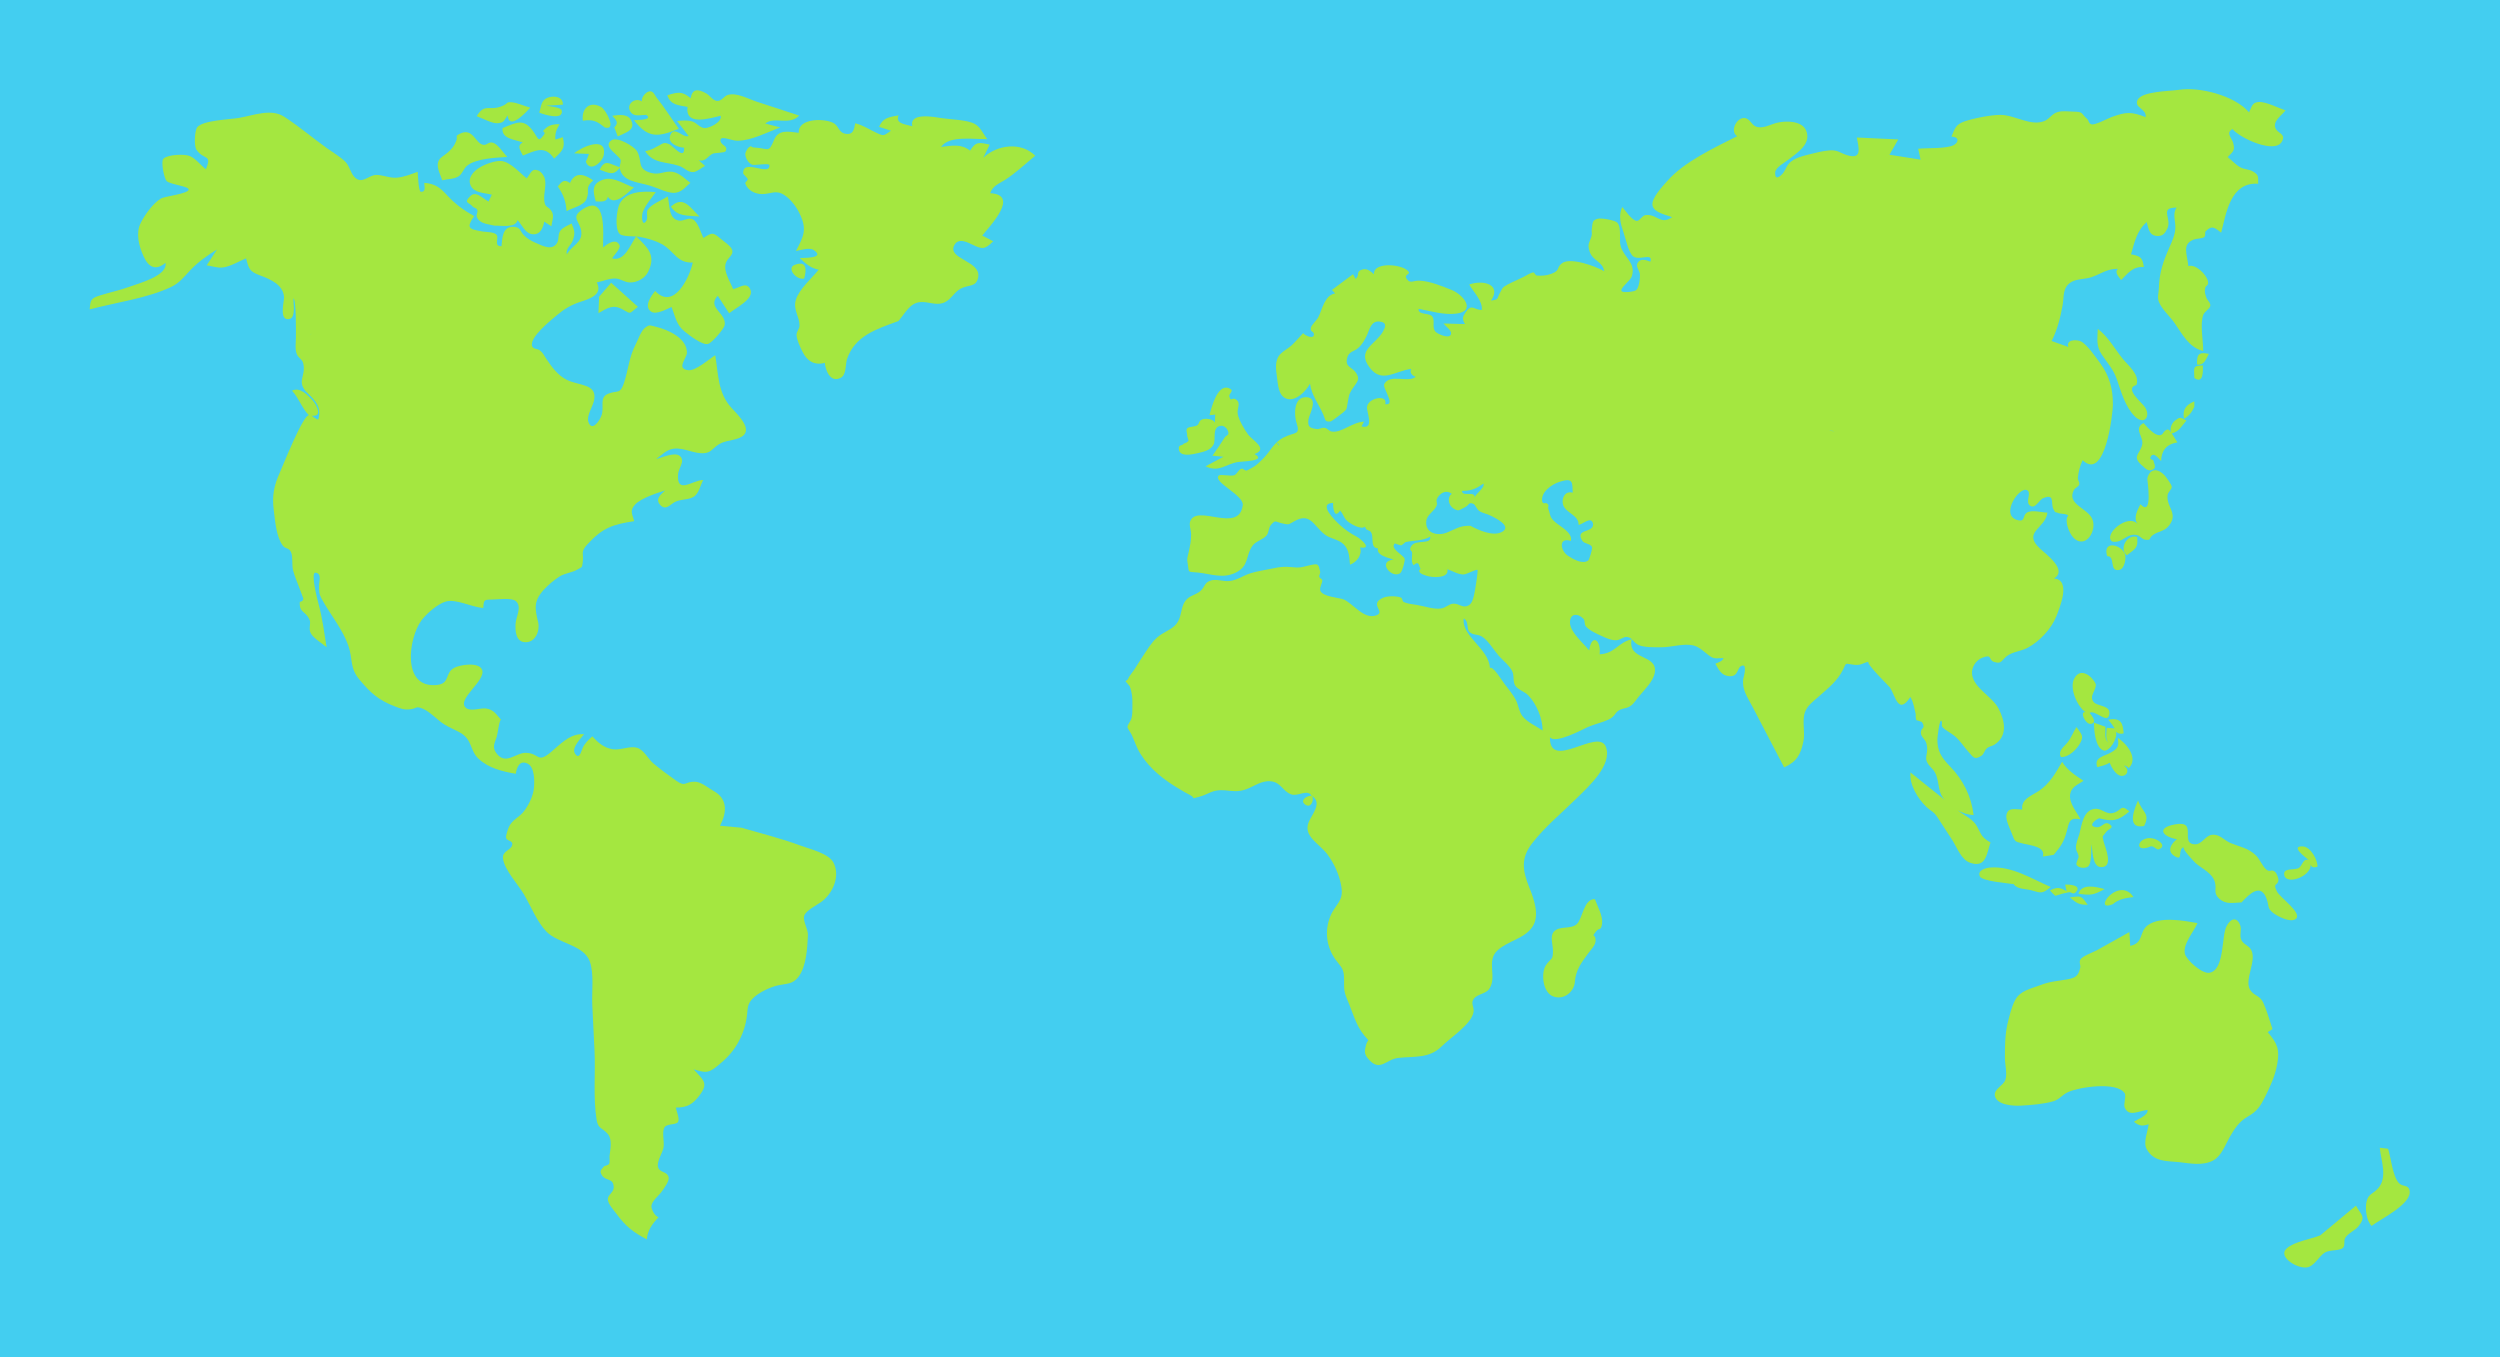 <?xml version="1.0" encoding="utf-8"?>
<!-- Generator: Adobe Illustrator 22.1.0, SVG Export Plug-In . SVG Version: 6.00 Build 0)  -->
<svg version="1.1" xmlns="http://www.w3.org/2000/svg" xmlns:xlink="http://www.w3.org/1999/xlink" x="0px" y="0px"
	 viewBox="0 0 1669.4 906.3" style="enable-background:new 0 0 1669.4 906.3;" xml:space="preserve">
<style type="text/css">
	.st0{fill:#46D8FC;}
	.st1{fill:#ACF243;}
	.st2{opacity:5.000000e-02;}
	.st3{display:none;}
	.st4{display:inline;opacity:0.1;fill:#FFFFFF;}
</style>
<g id="Capa_6">
	<rect class="st0" width="1669.4" height="906.3"/>
</g>
<g id="Capa_5">
	<path class="st1" d="M1517.5,687.2c-2-5.8-3.6-11.9-6.1-17.5c-2.2-5-6.1-4.6-8.7-8.5c-4.6-6.8,4.9-20,0.3-27.3
		c-1.6-2.6-4.9-3.3-6.3-6.2c-1.5-3.1,0.4-6.9-0.8-9.9c-2.4-6.2-6.7-4.2-9.2,0.9c-3.4,6.8-1.1,29.2-11.4,30.9
		c-4.9,0.8-15.2-8.5-16.3-12.6c-1.6-6.5,6-14.9,8.4-20.6c-9.1-1.6-24.7-4.6-33,1.3c-6.3,4.5-2.6,11.9-11.9,13.9
		c-0.2-3.1-0.4-6.1-0.6-9.2c-7.3,4.1-14.5,8.1-21.8,12.2c-2.2,1.2-9.7,3.9-10.9,6.1c-1.1,2,0.3,3.6-0.1,5.5
		c-1.3,5.8-3.4,6.8-8.8,7.8c-6.6,1.2-11.3,1.3-17.8,3.8c-6.6,2.5-13.3,3.7-16.7,9.7c-2.6,4.6-4.1,11.3-5.3,16.3
		c-1.7,7.5-1.7,15.2-1.7,22.7c0,4.2,1.7,10.6,0.3,14.6c-1.4,3.9-7.8,6.1-7,10.6c1.1,6.2,12.4,6.9,17.2,6.6
		c6.3-0.3,15.8-1.1,21.8-2.9c4.3-1.3,5.8-4.3,9.8-6.1c6.7-3.2,32.2-7.4,37.8,0.6c1.4,1.9-0.9,7.3,0.1,9.7c2.8,6.2,8.3,2.6,15.2,1.5
		c0.9,3.6-6.8,6.4-9.1,8c3.8,2.8,5.4,3.1,9.9,1.6c-0.5,4.7-3.8,12-1.4,16.5c4.8,9,14.2,8,21.6,8.8c7,0.8,15.8,2.7,22.9-1.1
		c5.6-3,8.1-10.6,11-15.6c3.3-5.7,6.2-10.3,12.1-13.7c6.3-3.6,8.3-6.8,11.6-13.3c3.5-7.1,6.6-13.8,8-21.5c1.8-10,0.3-13.8-6.3-21.6
		C1515.4,688.5,1516.4,687.9,1517.5,687.2z"/>
	<path class="st1" d="M1329.2,562.6c-6.5-3.8-5.9-5.2-9.1-10.9c-2.7-4.9-8.4-7.1-12.8-10.6c3.4,1.9,6.6,2.9,10.6,3.2
		c-1.5-12.5-6.9-23.5-15.9-32.7c-5.7-5.9-8.3-10-8.3-18c0-0.8,1.4-13.9,2.7-12.2c0.9,1.2-0.3,3,0.7,4.1c1.9,2.2,5.6,3.9,7.9,5.8
		c4.1,3.3,6.3,7.4,9.6,10.9c2.9,3.1,3.7,5.7,8.6,2.4c1.6-1.1,2-3.5,3.4-4.8c1.7-1.5,3.6-1.5,5.3-2.6c8.8-5.7,7-15.7,2.7-24
		c-4.2-8.1-16.3-13.5-17.7-22.6c-0.7-4.5,2.2-9.6,6.8-11.4c6.9-2.7,3.9,1.4,7.6,2.7c5.4,1.9,5-0.9,8.8-3.8c3.8-2.9,9.4-3.2,13.8-5.5
		c8.3-4.4,16.1-13,19.3-21.2c2-5.3,10.2-24.3-1.7-25.1c9.6-5.5-5.2-16.2-9.4-20.1c-11.8-11.1,3.8-13.2,5.1-23.9
		c-3.8,0-10.3-2.1-13.7,0c-3,1.9-1.1,6-5.4,5.2c-14.1-2.6,1.6-25,6.2-19.6c1.8,2.1-1.8,7.4,1.2,9.7c3.6,2.7,6.1-3.9,9-5
		c8-3.2,4.7,3.5,6.7,7.4c1.5,3,1,1.5,3.8,2.8c0.2,0.1,7,0.5,5.9,1.8c-2.5,2.9,0.7,11.6,3.9,14.7c7.8,7.5,15.6-4.8,12.4-12.6
		c-3-7.4-17.3-9.8-12.4-19.4c0.7-1.4,3.2-2.3,3.6-3.7c0.5-1.9-1.1-3-0.9-4.4c0.4-3.7,1.2-7.8,3.2-11.9
		c15.2,14.5,20.2-31.7,20.2-36.9c0.1-10.3-2.1-19.2-8.5-27.9c-2.6-3.5-8.9-12.8-13-14.6c-2.9-1.3-10-1.2-8.2,3.8
		c-3.7-1.3-7.5-2.7-11.2-4c3.8-7.5,5.8-15.5,7.3-23.7c1.1-6.4-0.1-12,5.7-15.6c3.7-2.3,9.4-1.9,13.5-3.3c6.9-2.3,10-5.6,17.8-5.6
		c-2.7,2.5,0.8,5.5,2.1,7.5c4.6-4.5,7.7-9.2,15.2-8.7c-1-6.2-1.9-7.2-8.6-8.5c2.3-7.8,3.8-15.7,10.5-21.5c1.2,3.9,1.3,9,7.1,9.3
		c3.6,0.1,5-1.7,6.6-4.8c3.5-7-5.8-14.2,6.3-14.2c-3.1,4.1-0.5,9.5-0.9,14.1c-0.3,4.5-2.2,8.4-4,12.6c-4.3,9.8-6.7,16.8-7,27.2
		c-0.1,3.2-1.2,5.9,0,9c1.8,4.8,7.5,9.9,10.5,14.2c5,7.1,9.4,16.3,19.1,18.7c0.1-6.7-2.2-17.7,0-24c0.8-2.3,4.2-4.1,4.7-5.9
		c0.6-2.4-2.2-4-2.7-6.1c-0.9-3-1.1-3.1-0.7-5.8c0.3-2.4,2.5-1.4,1.9-4.7c-0.7-4.2-8.1-11.9-13.1-10.2c-0.7-7.9-4.6-14.7,3.8-17.8
		c1.5-0.6,5.9-0.6,6.9-1.7c1-1,0.2-3,0.8-3.7c4-4,5.7-3,10.4,0.9c3.3-12.3,5.9-34,24.7-32.7c0-5.1,0.5-5.9-3.8-8.4
		c-2.2-1.2-5.5-1.2-7.9-2.5c-3.3-1.7-5.7-4.7-8.6-6.9c3.7-3.9,5-4.3,3.6-9.6c-0.8-3-5.2-6.6-0.4-9.1c4.9,6,28.3,16.9,33,8.3
		c2.9-5.3-3-5.3-4.4-9.1c-1.7-4.6,4.2-8.3,6.8-11.7c-4.6-1.5-13.3-6-18-5.6c-4.6,0.4-4.4,3.2-6.4,6.9c-9.2-11-33-17.3-47-15
		c-5.9,0.9-24.6,0.9-27.4,6.7c-2.6,5.5,6.1,5.6,5.4,11.5c-9.7-3.7-12.8-3.6-22.9,0c-1.9,0.7-11.2,5.6-13.3,4.8
		c-2.2-0.8-1.5-2.3-2.9-3.6c-4.6-4-1.9-4.7-9.8-4.9c-3.1-0.1-6.7-0.6-9.8,0.3c-3.9,1.1-5.3,4.4-8.7,5.9c-9.1,4-20-4-29.6-4
		c-6.5,0-18,2.3-24.1,4.4c-5.9,2.1-6.3,4.8-8.6,10.1c5.5,0.2,4.9,4,1.3,5.8c-5.1,2.4-17.6,1.7-23.5,2.3c0.5,2.4,1.1,4.9,1.6,7.3
		c-6.9-1.1-13.9-2.2-20.8-3.3c2-3.4,3.9-6.8,5.9-10.2c-9.2-0.4-18.4-0.9-27.7-1.3c1.5,7.5,3.5,14.9-6.5,11.8
		c-4.8-1.5-6.1-3.6-11.8-3.2c-4.7,0.4-9.5,1.7-14,2.8c-4.2,1.1-8,2-11.5,4.6c-3.3,2.4-3.5,5.7-5.8,8.2c-2,2.2-5.1,4.5-4.9-0.8
		c0.1-3.4,6.6-6.8,9-8.7c6-4.7,15.3-10.5,11.7-19.3c-2.7-6.5-13.1-6.8-19.6-5.2c-4.4,1.1-9.7,4.4-14.2,2.4c-2.9-1.3-4-5.7-7.8-5.6
		c-5.3,0.1-9.4,9.3-4.4,12.1c-15.6,7.9-35.5,17.1-46.8,30c-3.1,3.5-10.8,11.6-9.8,16.3c1,4.8,8.9,6.2,13.1,7.8
		c-7.9,5.5-9.8-2.2-17.7-1.4c-2.4,0.3-3.9,3.9-5.8,3.9c-3.2,0-7.9-7.2-9.8-9.3c-2.7,5.5-1.1,11.4,0.8,16.9
		c1.5,4.3,2.9,11.7,5.7,15.3c3.7,4.8,14.2-2.5,12.3,4.3c-2.9-1.1-7-2.5-8.7,1.2c-1.1,2.2,1.4,4.6,1.7,7.2c0.2,2.1-0.5,8.9-2.5,10.6
		c-1.3,1.1-8.2,1.9-9.5,0.9c-2.2-1.8,5.5-6.8,6.6-10.2c2.8-8.9-5.1-12.3-7.4-19.8c-1.4-4.3,0.8-12.4-2.3-15.9
		c-1.5-1.7-10.5-3.2-12.8-2.7c-4.2,1-3.6,2.7-4.2,6.6c-0.4,2.6,0.3,2.6-0.2,4.9c-1.1,4.3-3.1,5-1.3,10.5c2.1,6.3,8.4,6.2,9.8,13.1
		c-5.7-3.3-22.8-9.6-28.3-5.3c-3.9,3-0.9,4.7-7,7c-3.5,1.3-6.3,1.4-9.7,1.2c-1-0.1-1.7-2.1-2.2-2.1c-1.5-0.1-5.2,2.2-6.7,3
		c-3.5,1.8-7.3,3.3-10.7,5.1c-4.2,2.3-3.3,2.6-5.3,6c-1.9,3.3-0.3,4-5.7,4.7c7.2-10.8-5.3-14.1-14.6-10.7c2.8,4.9,9.1,11,8.4,17
		c-5.5-0.1-6.6-4.5-10.7,1.4c-2.1,3.1-2.7,4.4-0.5,8c-4.8-0.1-9.6-0.3-14.4-0.4c1.6,2,6.7,5.4,4.6,7.9c-1.7,2.1-8.6-0.9-10-2.5
		c-2.6-3.1,0.2-7.5-2.3-10.3c-2.1-2.3-9.4-0.7-8.9-4.9c8,1.5,17,4.3,25.3,3.2c13.4-1.8,4.5-12.8-3.5-15.9
		c-6.3-2.5-14.5-5.9-21.4-6.1c-3.8-0.1-5.7,1.9-7.8-0.5c-3.1-3.4,1.5-3.5,0.9-5.1c-2.2-5.2-23.9-7.7-23.3,1.3
		c-2.2-1.8-4.5-4.2-7.9-3.1c-4.5,1.4-1.3,3.7-4.4,6.2c-0.5-1-1.1-2.1-1.7-3.1c-4.7,3.5-9.4,7-14.1,10.5c0.7,0.8,1.5,1.5,2.2,2.3
		c-7.1,1.2-8.7,10.9-11.2,15.8c-1,2-4.3,5-4.9,6.7c-1.1,3.6,2.1,2.5,1.9,5.1c-0.3,3.4-6.5,0.2-7.2-1.1c-2.5,2.7-5.2,5.9-7.8,8.3
		c-1.8,1.7-5.5,3.7-7.4,5.7c-4.1,4.4-2.9,10.5-2.2,15.9c0.6,4.2,0.8,11.7,6,13.8c6.4,2.6,13.6-5.3,16-9.9c1,7.6,5.7,13.4,8.9,20.7
		c1.6,3.7,0.7,4.9,5,4.5c0.4,0,7.7-5.5,8.1-5.9c2.9-2.5,2.3-2.1,3-5.7c1-5.1,0.6-6.2,3.6-10.6c2.8-4.2,5-5.7,2.3-10
		c-2.7-4.3-7.7-3.9-6.1-10.1c1.1-4.6,4.6-4.3,7.2-6.6c3-2.6,4.5-5.5,6.1-8.8c1.5-3.1,2.5-9.7,8.4-9c5.2,0.6,3.8,3.8,2.2,6.7
		c-5,8.8-17.8,12.3-8.9,24c8.1,10.8,16.7,2.4,27.8,0.9c-1.3,2.5,0.5,4.5,3,5.3c-5.1,4.3-17.2-2.3-21,4.8c-1.5,2.7,8.2,14.6,0.6,13.5
		c2-6.6-10.8-4.6-12.1,1.5c-0.7,3.2,5.5,15.7-3.7,13.3c0.6-1.1,1.1-2.1,1.7-3.2c-8.4,0.5-15.3,8-21.9,6.6c-1.5-0.3-2.6-2.1-4.3-2.4
		c-1.9-0.4-3.7,1-5.2,0.8c-4.4-0.6-6.6-1.1-5.7-6.7c0.5-3,7.3-14.6-1.8-14.6c-8.5,0-7.7,12.7-6.3,16.8c2.9,9-0.7,6.1-8.7,10.2
		c-6.5,3.3-8.6,9.2-13.6,14.1c-1.9,1.9-4.6,4.7-7.1,5.9c-1.3,0.7-2.4,1.5-3.8,2c-1.1,0.3-2.6-1.6-3.4-1.3c-2.5,1-2.7,3.4-4.9,4.4
		c-2.1,0.9-9.3-0.9-10.4,0.3c-3.9,4.4,16.9,13,16.1,19.7c-2.5,19.4-30.6-1.1-35.1,10.8c-0.9,2.5,0.6,5.9,0.6,8.5
		c0.1,4.3-0.8,8.3-1.7,12.4c-0.9,4.1-1.2,3.6-0.5,7.9c0.9,5.8-0.4,4.7,6.7,5.4c8.8,0.9,16.6,4.3,25.2,0.1c9.2-4.4,6.6-11.5,11.3-18
		c2.2-3.1,7.1-4,9.5-7c1.5-2,1.2-5.1,2.8-6.9c3.2-3.7,2.8-2.1,7.2-1.1c5.1,1.1,4,1.1,8.7-1.5c10.3-5.7,12.4,2.8,19.8,8.8
		c3.9,3.2,9.2,3.2,12.8,6.7c3.9,3.8,3.8,8.8,4.3,13.7c4.7-1.8,8.4-6.9,6.7-11.6c8.9,1.5,0.3-5.8-2-7c-4.4-2.4-8.1-4.8-11.7-8.2
		c-2.8-2.6-14.9-14.2-4.3-14.5c-0.1,1.6,0.4,11.7,4.7,5.1c2.8,3.2,2.2,5.3,5.9,7.9c2.1,1.5,8.4,5.1,10.8,2.8
		c0.3,3.1,3.1,1.9,4.1,4.1c1.3,2.6,0.3,5.8,1.4,8.5c0.5,1.3,1.6,1.9,3.1,2c-0.4,1.4,0,2.6,1.2,3.6c2.6,2.1,5.9,2.8,9.1,3.8
		c-11.6,1.5-0.1,13.8,4.9,8.7c1-1,3-7.8,2.6-9.2c-0.7-2.4-10.7-7.2-6.3-10.4c-0.6,0.4,4.1,1.5,3.9,1.5c0.9-0.3,2.9-2.2,2.9-2.2
		c4.7-1.2,11.8-0.7,16.6-3.7c0.9,5.7-9.6,1.7-12.5,6.1c-2.3,3.5,0.3,2.4,0.4,5.1c0,2.2-0.8,5.9,0.9,7.9c4.1-3.5,3.3,0.7,4.7,2.3
		c0.2,0.2-1.5,1.1-0.7,2.2c1.1,1.6,2.7,1.8,4.5,2.5c3.8,1.4,15.6,2,14.1-4.3c3.5,1.1,6.8,3.4,10.7,3.5c2.2,0,8.1-3.5,9.4-3.1
		c0.7,0.2-1.9,15.5-2.2,16.5c-0.6,2.3-1.2,5.8-3.7,7.2c-4.1,2.3-6.3-1.5-10.5-1.1c-2.8,0.3-4.9,2.8-7.9,3.2
		c-5,0.7-11.3-1.6-16.3-2.4c-3.1-0.5-5.8-0.7-8.6-1.9c-1-0.4-0.9-2.7-1.9-3c-3.1-1.1-8.7-1.2-11.8,0.1c-10.1,4.4,2.1,9.3-4.7,11.8
		c-8.4,3.1-16-8.7-22.2-10.8c-3.4-1.1-13.4-1.7-15.1-5.6c-0.8-1.8,1.4-5.2,1.3-7.1c0-0.8-2-1.4-2.1-2.4c-0.1-0.8,0.9-2.4,0.7-3.2
		c-1.3-5.3-0.9-5.8-7.7-4.2c-5,1.2-5.6,1.7-11.2,1.1c-4.8-0.5-8.2-0.2-13,0.9c-4.7,1-9.8,1.7-14.4,3.1c-5.3,1.6-9,4.8-14.7,5.3
		c-3.6,0.3-8.8-1.6-12.3-0.3c-4.3,1.5-3.6,4.3-6.8,7c-3.3,2.8-7.2,2.8-10,6.6c-2.9,4-2.4,9.4-4.8,13.6c-2.4,4.3-6.4,5.7-10.6,8.3
		c-5.2,3.2-7.6,7-10.9,11.9c-2.6,3.9-5.1,7.8-7.6,11.8c-0.9,1.5-4,5-4.3,6.6c-0.6,0.5-1.2,0.9-1.7,1.4c0.9,1.1,1.9,2.2,2.8,3.3
		c1.7,4.5,1.9,8.1,1.8,13.1c0,2.9,0.1,5.9-0.7,8.7c-0.4,1.4-2.6,3.9-2.6,5.5c0,0.8,2.3,4,2.8,5.1c2,4.3,3.3,8.7,5.9,12.8
		c6.3,10.1,15.9,17.6,26.4,23.7c2,1.2,4.1,2.5,6.2,3.5c5.3,2.7,0,3,6,1.6c7-1.7,9.2-5.2,17.5-4.5c5.7,0.5,9,1.3,14.5-0.7
		c5.4-2,10.3-6,16.6-5.3c6.7,0.8,7.8,6.7,13.4,8.7c4.8,1.7,10.6-3.8,13.7,0.9c-3.2-0.1-7.8,3-4.7,5.6c4,3.5,6.6-2.4,5-5.4
		c7.1,4.6-0.3,12.5-2.3,17.5c-3.8,9.5,7.1,14.2,12.6,21.6c4.6,6.2,7.9,13.7,9.2,21.2c1.8,10.2-3.9,11.6-7.4,20.2
		c-3.9,9.7-2.5,20.4,3.5,28.7c2.8,3.8,5.2,5.7,5.6,10.2c0.6,7-0.9,9.2,2.2,16.4c3.6,8.2,5.7,17.3,11.5,24.2c4.3,5.1,2.3,1.4,1,6.7
		c-0.9,3.5-1.3,5.6,1.9,9.2c7.6,8.6,11.5-0.1,19.8-1c11.1-1.2,20.6,0.5,28.9-7.7c6.2-6.1,19.9-14.8,21.3-22.9
		c0.6-3.3-2.1-5.7,0.1-8.8c2.3-3.3,8-3.2,10.4-6.7c5.4-7.8-2.1-18.5,5.3-25.5c7.1-6.7,18.4-7.9,23.7-16.2c4.8-7.5,0.8-18.4-2.3-26.1
		c-4.4-11.1-5.9-19.3,2-29.5c8.5-11,20-20.4,30-30.3c7.6-7.5,23.4-21.7,19.3-33.7c-4.7-13.9-37.8,16.5-37.5-6.7
		c3.6,4.7,21.7-5.2,25.5-6.9c4.3-1.9,9.4-2.9,13.6-4.9c5.1-2.4,3.9-4.9,8-6.7c3.2-1.3,4-0.5,7.1-2.7c2.1-1.5,3.8-4.5,5.5-6.4
		c3.7-4.4,9.3-9.8,10.3-15.4c2.3-12.8-18.5-8-15.4-22.5c-9.4,2.4-11.2,9.6-21.4,10.1c1.1-9.8-5.4-14.1-7-2.6
		c-3.7-4.7-12.7-12.2-12.8-18.4c-0.2-6.5,5.3-6.7,9.1-2.6c1,1.1,0.4,3.5,1.4,4.8c2,2.7,7.6,5.2,10.7,6.6c3,1.4,6.5,3,10,2.8
		c1.9-0.1,4.8-2.3,6.4-2.2c4.2,0.2,4,3,7.6,5.1c3.7,2.1,11.7,1.8,16,1.8c6.9,0,15-2.9,21.6-1.1c3.2,0.9,5.6,3.1,8,5
		c5.1,4.1,5,3.6,11.7,3.3c-0.6,2.2-3.6,2.9-5.4,3.8c2.1,3.7,3.9,7.9,9.1,8.3c6.9,0.5,4.9-6.2,9-7.1c3.3-0.7,0.6,8.4,0.5,8.9
		c-1,7.1,2.8,12.2,6.1,18.5c7.1,13.5,14.1,27,21.2,40.6c8.7-3.9,11.1-8.8,12.9-17.5c1.2-6-1-13.4,0.9-19.1c1.6-4.7,5.7-7.5,9.4-10.8
		c6.5-5.7,12.4-10.4,16.1-17.8c2.6-5.3,1-4,7.4-3.3c5.1,0.5,5.6-1.2,9.8-2.1c-2.8,0.6,13.7,16.5,14.2,17.3c3.8,6,5.5,18.6,13.6,6.3
		c2.3,4.1,2.5,7.3,3.6,11.6c-0.2,1.3,0,2.7,0.4,3.9c1.3,0.3,2.5,0.7,3.7,1.2c2.9,4.7-0.7,3.4-0.7,7.1c0,3,3,4.4,3.7,7.2
		c2.2,8.1-3.6,9.5,3.6,16.6c6.2,6.2,2.7,15.5,8.8,21.2c-7.7-6.1-15.4-12.2-23-18.4c-1,8,4.9,17.6,10.7,23.1c2.6,2.5,4.8,3,7.2,6.7
		c3.3,5.1,6.7,10.2,10,15.4c3.3,5.1,6,13.3,12.2,15.2C1326.4,579.7,1326.6,569.8,1329.2,562.6z M852.1,295c1,1.1,1.9,1.2,1.9,2.7
		C853.4,296.8,852.8,295.9,852.1,295z M790.8,515.8C790.5,515.5,790.8,515.8,790.8,515.8L790.8,515.8z M887.6,560.8
		C887.6,560.7,887.6,560.5,887.6,560.8L887.6,560.8z M942.5,461.7C942.4,461.6,942.5,461.7,942.5,461.7L942.5,461.7z M943.5,599.8
		C943.5,598.6,943.5,598.6,943.5,599.8L943.5,599.8z M976.3,327.8c6.1,0,9.5-1.4,14.2-4.9c1.5,2.8-5.4,6.7-5.8,9.5
		C985.5,327.3,976.2,332.2,976.3,327.8z M981.9,351.1c-7.4-0.2-9.7,2.2-15.9,4.6c-6.1,2.4-14.4,0.4-13.6-7.7
		c0.5-4.5,5.2-6.3,6.9-10.3c0.8-1.8-0.8-2.9,0.6-5.3c2.1-3.5,6.1-5.5,9.6-2.6c-3.5,2.3-2.1,7.7,1,9.7c3.7,2.4,4.1,0.9,7.4-0.6
		c3.7-1.7,2.3-4,6.3-2.3c0.5,0.2,2.3,3.6,3.1,4.2c2,1.7,4.5,2,6.9,3c3.9,1.7,15.5,7.4,9.1,11.2C997.3,358.7,986.8,353.8,981.9,351.1
		z M1030.1,487.8c-4.2-2.9-10.4-5.6-13.4-9.5c-2.4-3.1-2.6-6.8-4.2-10.3c-1.9-4-5.2-7.8-7.9-11.4c-1.7-2.2-7.8-12.3-9.7-10.5
		c-0.6-13.1-19-21-17.5-33.1c3.7,1.9,1.6,7,4,9.1c2.5,2.2,4.6,1.2,7.7,2.7c4.2,2.1,8.7,9.7,11.7,13.1c2.8,3.1,7.7,7,9.2,10.8
		c1.2,2.9,0.1,6.3,1.8,9.1c1.8,2.8,6.3,4,8.7,6.5C1026.1,470.1,1030.1,479.9,1030.1,487.8z M1063.8,349.9c0.5,6.2-12.4,2.9-7.2,11.2
		c1.3,2.1,5.6,1.9,6.5,4.2c0.4,1.1-1.8,8.3-2.5,8.9c-3.6,2.9-10-0.7-13.6-3.1c-5-3.3-6.6-12.6,2-9.9c1.1-5.5-6.5-9.2-10.2-12.3
		c-4.6-3.9-3.2-5.1-5.1-9.6c0.7-1.9,0.2-3-1.5-3.4c-1.2,0.4-1.9,0.1-2.3-0.7c-1.5-6.2,5.9-11.7,11.6-13.5c9.1-2.9,8.4,0.4,8.7,7.3
		c-5.5-1.6-7.7,4.4-6.4,8.2c1.9,5.5,10.6,6.8,10.3,13.3C1057.2,350.1,1062.6,344.2,1063.8,349.9z M1225,288.2
		c-1.2-0.3-2.4-0.6-3.6-0.9C1222.6,287.3,1225,288.1,1225,288.2z"/>
	<path class="st1" d="M495,552.7c-4.7-0.4-9.5-0.9-14.2-1.3c4.7-9,5.2-18-4.4-23.3c-3.5-1.9-8.1-6-12.3-6.1
		c-6.9-0.2-6.1,3.9-12.6-0.7c-5.1-3.6-10.7-7.7-15.4-11.7c-3.3-2.8-6.1-8.8-10.5-10.2c-5.1-1.6-11.2,1.8-16.6,0.9
		c-5.9-1-9.7-4.5-13.5-8.6c-2.5,2.3-5,4.6-6.4,7.7c-0.9,1.9-2.3,8.7-5.3,3.5c-2.1-3.8,4.1-9.8,6.2-12.6c-9.5-0.9-16.4,7.3-22.8,12.5
		c-8.6,6.9-6.9,0.2-16-0.1c-6.8-0.2-13.7,8.8-19.9,0c-2.8-3.9-0.9-6.7,0.4-10.7c0.7-2.2,1.7-11.6,2.9-11.3c-3.1-3.5-4.7-6.8-10-7.6
		c-3.6-0.6-10.6,2.4-13.7-0.6c-5.9-5.8,13.9-18.1,11-25.3c-2.1-5.3-14.7-3.4-18.7-1.2c-6.3,3.5-2.5,10.5-11.5,11.4
		c-23.7,2.4-18.9-31.4-10.3-43.1c3.3-4.4,10.6-10.9,16.2-12.6c6.9-2,17.2,3.7,25.1,4.3c0.4-5.7,0.3-5.6,7-5.7
		c3.4-0.1,11.8-1.1,14.5,0.9c4.7,3.6,0.4,10.6,0.1,15c-0.4,4.8,0.1,12.1,5.9,12.6c7.5,0.7,10.4-7.9,9.2-13.1
		c-2.2-9.3-3.4-14.2,4-22.2c2.8-3,6.5-6.1,10-8.4c3.9-2.5,8.5-2.6,12.2-4.8c3.2-1.9,3-1,3.5-4.7c0.9-6.5-1.9-6.7,3.3-12.3
		c9.9-10.7,16.4-13.1,31.1-15.3c-1.5-5.1-3-7,0.5-11c3.7-4.2,14.9-7.9,20.2-9.5c-2.8,2.6-7,5.7-3.3,9.7c3.6,3.9,6.4-0.1,9.6-1.9
		c4.1-2.2,8.8-1.3,12.6-3.5c3.7-2.2,4.6-8,6.5-11.3c-7,0-18,10.2-16.8-4c0.3-3.9,5-8.7,1.2-12c-3.4-3-12.2,1.2-15.9,2.1
		c3.8-2.7,6.8-6.4,11.9-7c6.8-0.8,13.6,3.6,20.2,3c4.3-0.4,5.1-2.4,8.2-4.8c5-3.9,9.7-3.1,15.3-5.4c10.6-4.4-0.5-14.9-5.3-20.1
		c-9.2-10.2-8.6-22.2-10.8-35.1c-4,2.5-13.1,10.6-18,10c-8.3-1-1-7.9-0.9-11.6c0.2-9.7-12.4-15.4-20.7-17.4
		c-4.6-1.1-4.2-1.5-7.2,0.6c-2.8,2.1-4.7,8.1-6.3,11.1c-4.6,8.9-4.8,16.6-7.8,25.7c-2.6,7.9-4.3,4.9-10.3,7.2
		c-6.6,2.5-2.7,8.6-4.7,14.5c-1.5,4.3-6.8,11.3-8.9,4.1c-1.1-3.9,3.2-10.3,3.9-14.1c2.3-11.1-9.8-9.6-18.1-13.6
		c-6.3-3.1-10.4-9-14-14.4c-1.6-2.4-1.9-3.6-4.2-5.4c-1.5-1.1-4.2-0.7-5-2.6c-2.4-5.8,12.9-17.8,16.8-21.1c4.5-3.8,9.2-6.6,14.9-8.5
		c6.2-2,15.8-4.8,11.4-13.1c4.2-0.8,8.5-2.9,12.9-2.6c3.2,0.3,5.8,2.5,9,2.6c5.1,0.2,10.2-2.8,12.3-6.9c5.7-11.2-0.1-16.3-7.9-23.9
		c-3.8,5.4-7.7,17.2-16.1,14.7c1.1-1.8,5.9-6.6,5-8.7c-2.3-5.4-8.7-0.5-11,1.4c-0.2-8,3.1-37.3-14.4-24.9c-7.1,5-1.2,7.3-0.2,13.9
		c1.2,8-6.3,9.5-9.6,15.7c-0.9-4,2.9-6.1,4-9.4c1.7-5,1.2-6.3-0.8-11.3c-2.3,1.3-5.6,2.5-7.3,4.6c-2.2,2.7-0.8,5.9-2.4,8.4
		c-3.2,5.3-9.2,2.2-14.2,0c-3.4-1.5-5.7-2.8-8.2-5.4c-2.3-2.5-2-4.9-6-5.3c-8.4-0.9-8.2,8.1-8.7,12.9c-5.5,0.1-1.6-5.3-3.2-7.5
		c-1.6-2.1-6.8-1.9-9.3-2.3c-9.5-1.6-11.2-2.3-5.8-10.3c-7.1-4-12.7-8.1-18.1-14c-4.5-4.9-7.9-7.7-15.2-8.2c0,2.5,1.4,6-2.2,6
		c-1.7,0-2-11.9-2.2-13.4c-4.3,1.6-8.8,3.4-13.5,3.9c-4.9,0.5-8.8-1.5-13.4-1.8c-5.8-0.4-10,6.8-15.2,1.5c-2.8-2.8-3.2-7.3-6.2-10.3
		c-3.6-3.5-8.4-6.3-12.5-9.2c-9.5-6.8-18.6-14.6-28.4-20.9c-8.7-5.6-20.2-0.9-30,0.8c-6.3,1.1-24.4,1.6-28,6.3
		c-1.8,2.4-2.2,12.6-0.5,15c5.1,7.3,10.6,2.6,6.3,13c-3.5-2.6-6.6-7-10.7-8.8c-3.4-1.5-14.8-1.1-17.7,1.8c-1.8,1.8,0.5,13,2.1,14.8
		c1.9,2.3,14.7,3.5,14.8,5.7c0.1,2.8-16.1,4.6-18.4,6c-5.4,3.1-11.1,11.2-13.7,16.5c-3.4,6.9-1.1,15.4,2,22.2
		c3.2,7.1,8,9.9,14.6,4.3c1.8,8.7-18.5,13.9-24.4,16.1c-6.3,2.3-12.7,3.6-19.1,5.6c-6.4,2-6.6,3-7.1,9.4c17.2-4.6,38.5-7.4,54.4-15
		c5.5-2.6,8.7-6.8,12.7-11.1c5.3-5.6,11.3-9.8,17.9-13.9c-2.3,3.5-4.6,7.1-6.9,10.6c3.6,0.4,7.1,1.9,10.8,1.4
		c5-0.6,10.9-4.2,15.5-6.1c1.8,6.7,2.1,8.7,9.1,11.3c7.5,2.8,15.9,6.4,16.3,14.9c0.1,2.2-3.8,16.4,3.9,14.2c4-1.2,2.2-10.8,2.3-13.6
		c2,0,1.7,22.8,1.7,26c0,3.5-0.8,8,0.7,11.4c1.2,2.6,3.5,3.1,4.2,6c2.1,8.6-5.1,12.1,2.9,19.8c5.8,5.5,9.4,9.7,7.1,17.8
		c-1.6-0.7-3-1.6-4.3-2.7c7.8,0.9,2.9-7.7,0.7-10.1c-3.3-3.5-8.5-9.4-13.9-6.6c4.7,5,6.5,11.6,11.3,16.4c-3.9-0.6-18,35.2-19.5,38.4
		c-3.9,8.5-5.2,15.7-4,24.8c0.9,7.3,1.7,18.2,6.1,23.9c1.8,2.4,4,1,5.5,4.5c1.3,3.1,0.4,8.4,1.3,11.9c1,3.9,2.7,7.7,4.1,11.5
		c1,2.5,1.9,5,2.8,7.5c-0.2,1.2-0.9,1.9-2.4,2.1c-0.5,7.3,3.6,5.9,6.4,11.6c1.4,2.8-0.9,6.3,1,9.5c1.9,3.3,7.5,6.6,10.5,9.2
		c-1.6-9.7-2.8-19.5-5.4-29c-0.5-1.9-5.6-21.3-2-20.8c4.2,0.5,2.5,5.6,2.4,7.5c0,4.5-0.4,6.4,2.1,10.7c5.5,9.9,13.7,19.8,17.4,30.5
		c3.2,9.2,0.7,14.7,7.5,22.8c7.2,8.6,12.5,13.6,23.6,17.8c4.1,1.6,6.5,2.5,10.6,1.9c4.1-0.6,3.4-2.3,7.9-0.4c5,2,9.7,7.5,14.3,10.4
		c3.5,2.2,7.3,3.7,10.9,5.7c8.2,4.8,6.2,11.7,12.1,17.3c6.8,6.4,15.8,8.5,24.9,10.1c0.7-4.3,2.6-9.4,7.9-6.8
		c4.9,2.4,4.7,12.4,4.2,16.7c-0.6,5-3.2,10.5-6.3,14.7c-3.4,4.7-8.3,5.9-10.5,11.2c-0.5,1.2-2.2,5.8-1.7,7.2c0.7,2,4.3,1.5,4.1,4.1
		c-0.3,4-7,4.2-6.2,9.6c1,7.5,9.9,17,13.9,23.7c4.5,7.6,8.8,18.6,15.2,25.1c7.8,7.9,24.7,8.7,28.8,19.7c3,8.1,1.3,20.5,1.7,29.1
		c0.5,10.2,1,20.5,1.5,30.7c0.7,14.9-1,31.4,1.4,46.1c1,6.3,3.9,5.1,7.6,9.6c3,3.7,1.5,10.3,1,14.7c-0.1,1.1,0.4,4.2-0.3,5.1
		c-0.8,1.2-3,1.1-3.5,1.8c-1.3,2-3.4,2.5-1.2,5.9c2.7,4,7.5,1.5,7.8,7.7c0.2,3.5-3.6,4.9-3.9,7.9c-0.3,3.1,4.1,7.8,5.8,10.1
		c5.9,8.1,11,12.2,20.2,17c0.6-6.3,3.6-10.2,7.9-14.9c-2.4-0.2-4.9-5.3-4.8-7.1c0-3.6,5-7.1,7-10.1c1.4-2,5-6.8,4.5-9.2
		c-0.7-4-5.3-3.1-6.8-6.2c-1.8-3.7,2.4-9.5,3.3-13.5c0.9-3.9-1.3-11,0.8-13.9c1.8-2.6,7.7-1.3,9-3.6c1.2-2-1.2-7.4-1.5-9.5
		c7.7,0,11.3-2.3,15.6-7.9c6.4-8.3,3.1-10.2-3.7-17.6c7.5,2,9.3,3,15.5-2c5.5-4.4,10.1-8.9,13.6-14.9c3.5-6,5.7-12.4,6.5-19.1
		c0.6-5.2,0.2-7.8,4.1-11.6c3.7-3.7,11.2-7.3,16.5-8.5c5.9-1.3,9.8-0.6,13.7-5.6c5.4-6.9,6-19.6,6.4-27.9c0.2-4.1-3.5-9.3-2.5-12.9
		c0.9-3.5,8.6-7.3,11.5-9.4c7.6-5.6,12.7-17,8.1-26.1c-3.2-6.3-15.8-9.1-22.2-11.5C521.5,559.8,508.4,556.6,495,552.7z M406.6,324.7
		c-1,0.7-3.3,2.1-4.8,3C403.4,326.7,405,325.7,406.6,324.7z M207,223.6c0.4-0.3,0.8-0.6,1.1-0.9C207.9,223.1,207.4,223.3,207,223.6z
		 M369,553.3C369,553.3,369,553.3,369,553.3L369,553.3z M375.6,562.4C374.9,561.2,375.8,562.6,375.6,562.4L375.6,562.4z"/>
	<path class="st1" d="M599.9,214.4c4.8-5.5,7.7-12.3,15-12.7c4.8-0.3,9.8,2.2,14.6,0.7c5.2-1.6,7.3-7,11.7-9.5
		c5.6-3.1,10.6-0.8,12-7.7c2.1-11-20.7-12.1-16-21.4c2.7-5.3,8.9-2,12.2-0.4c6.8,3.3,8.4,3.1,13.8-2.3c-2.4-1.3-4.9-2.5-7.3-3.8
		c5.1-6.4,25.3-27.2,5.3-28.3c1.8-5,5.5-6.1,9.8-8.8c7.2-4.6,13.7-10.8,20.3-16.2c-9.4-9.4-25.2-7.5-34.7,1.3
		c1.4-2.9,2.8-5.8,4.3-8.7c-7.1-1.6-9.3-2.2-13.1,4c-6.2-4.8-12.1-3.3-19.4-2.5c5.4-7.9,22.2-4.9,30.9-5.2c-2.8-3.4-4.4-8-8.5-10.2
		c-4.9-2.7-16-2.9-21.8-3.8c-5.1-0.8-22-4.1-19.8,5.4c-3.8-1.2-11.8-1.5-9.1-7.3c-6.6,1.3-10.4,1.5-13.1,7.7c2.7,0.9,5.3,1.7,8,2.6
		c-5,3.3-4.6,3.8-9.5,1.5c-5.2-2.4-8.3-4.8-14.4-6.5c-0.8,3.9-1.2,8.3-7.1,6.9c-4.1-1-4-5.4-7.7-7.2c-6.6-3.2-23.6-2.9-22.9,6.7
		c-7.3-0.9-13.6-2.3-16.5,4.7c-3.8,9.2-3.6,5.6-13.2,5.1c-3.2-0.1-0.8-1.9-3.7-0.1c-0.7,0.4-2.2,3.2-2.3,4.1
		c-0.2,2.5,1.8,6.4,4.6,7.5c1.4,0.6,11.5-1.3,11.5,0.3c0.4,7.9-18.1-5-17.5,5.5c0,0.6,2.7,2.9,3,3.7c0.4,1-1.9,2-1.6,3.1
		c1.6,4.6,6.6,7,11.2,7c5.9,0,9-3,14.6,0.5c4,2.4,8,7.6,10,11.6c5.7,11.2,3.4,15.7-2,25.9c3.2-0.5,9-2.6,11.9-0.6
		c8,5.5-6.4,5.2-9.4,5.3c3.9,3.6,7.2,6.8,12.7,7.8c-4.6,5.7-13.3,13.2-15.3,20.3c-1.9,6.4,2.5,11,2.5,16.9c0,2.4-1.9,3.8-2,6.2
		c0,3.1,2.5,8.5,4,11.4c2.8,5.7,7.5,9.4,14.9,7.4c0.3,4.1,3.3,13.8,10.6,10c3.9-2,3.1-9,4.2-12.5
		C570.9,224.3,584.8,219.9,599.9,214.4z"/>
	<path class="st1" d="M537,186c1.7-5.9,1.8-12.3-6.4-9.1C525,179.1,531.9,187.3,537,186z"/>
	<path class="st1" d="M295.3,120.4c3.5-0.9,7.9-0.7,11-2.7c2.7-1.9,3.2-5.2,5.8-7.2c6.1-4.7,19-5.2,26.6-5.7
		c-2.3-2.4-6.3-8.6-9.5-9.5c-3-0.9-3.9,1.8-6.5,1.4c-5.2-0.8-6.9-11.8-15.6-7.4c-3.8,1.9-1.1,1.5-2.5,4.9c-1.4,3.4-2.7,5.1-5.8,7.8
		c-1.6,1.4-4.6,3-5.6,4.8C290.8,111,293.8,115.6,295.3,120.4z"/>
	<path class="st1" d="M339,77.1c0.9,10.4,12.3-2.2,15.1-5.2c-3.6-0.9-8.9-3.4-12.4-3.6c-4.1-0.3-1.9,0.7-6.6,2.6
		c-8.7,3.5-11.3-2.3-16.8,6.7c3.5,1.2,10.2,4.9,13.8,4.7C336.6,82,336.4,80.7,339,77.1z"/>
	<path class="st1" d="M335.6,85.5c-1,7.2,8.2,7.7,13.5,9.6c-4.4,2.3-1.3,5.8,0.1,8.8c9-3.7,14.8-6.8,20.8,2c5.4-5,7.7-7,5.8-14.3
		c-1.6,0.6-3.3,1.1-4.9,1.6c-0.4-4.1,0.6-6.7,2.8-10.2c-2.7-0.3-6.3,0.3-8.5,2c-5.5,4.3,0.4,1.9-2.2,5.3c-3.5,4.6-3.3,2.8-6.3-1.7
		C349.9,78.6,345.5,81.6,335.6,85.5z"/>
	<path class="st1" d="M360.1,75.2c2.6,1.2,16.4,5.5,15-1.4c-0.4-2.2-8.5-2.9-10.5-3.2c3.7-0.2,7.5-0.5,11.2-0.7c0.4-4.8-4.8-6.1-9-5
		C361.1,66.5,361.6,70.5,360.1,75.2z"/>
	<path class="st1" d="M403.8,85.1c8.4,2.4,1-11.6-2.3-13.6c-7.6-4.4-13.4,0.9-12.3,9.1C396.1,79.6,398.6,80.9,403.8,85.1z"/>
	<path class="st1" d="M410.2,85.1c0.8,2,1.5,4,2.3,6c4.6-2.4,11.9-3.9,9.2-10.2c-2.2-5.2-8.1-4.2-12.9-3.6
		C411.4,80,413.5,81.8,410.2,85.1z"/>
	<path class="st1" d="M431.5,76.7c5.2,3.5-6.4,3.4-8.2,3.6c9.5,12,15.7,11.5,30,5.7c-5-6.9-9.6-14.3-15-21c-0.9-1.2-1.8-3.7-3.7-4
		c-3-0.5-6.7,4.3-5.9,6.7c-5.1-3-10.8,2.2-7.7,6.9C423.4,78.3,427.5,76.7,431.5,76.7z"/>
	<path class="st1" d="M330.3,150.7c4-0.2,14,1.8,15.3-3.7c2.6,2.7,4.9,8.2,8.9,9.2c5.9,1.5,8.2-3.9,8.9-8.2c1.6,1,3.2,2.1,4.8,3.1
		c0.3-3.1,2-6.6,0.4-9.6c-2.4-4.4-4.7-2-5.2-8c-0.4-4.6,2-11.3-0.1-15.5c-0.8-1.6-2-3.4-4-4.2c-4.3-1.6-4.7,1.7-7.6,5.3
		c-4.4-3.5-11-11.1-17-11.6c-4.1-0.3-10.6,2.1-14,4.1c-4.3,2.5-8.8,7.1-6.4,12.3c2.3,5.1,9.1,4.8,14.1,6.1c-0.7,1.5-1.5,3.1-2.2,4.6
		c-4.8-2.8-8.5-7.3-12.2-3.6c-4.8,4.7-0.7,4,1.6,6.9c0.7,0.9,2.4,0.8,3,2.1c0.9,1.6-0.9,3.4-0.2,4.9
		C320.4,149.5,325.4,149.5,330.3,150.7z"/>
	<path class="st1" d="M372.5,124.5c3.6,5.3,5.5,10.1,5.8,16.5c4.2-2.3,11.6-3.7,13.4-8.2c2.5-6.4-1.6-6.8,4.4-12.4
		c-6.5-4.5-12.2-5.6-15.5,1.8C376.5,119.2,375,121.5,372.5,124.5z"/>
	<path class="st1" d="M397.8,134.5c3.2,0,7.3,0.9,8.1-3.1c4.5,7,13.8-3.4,17.4-6.2c-6-1.9-13.5-7.4-20-5.4
		C394.4,122.5,396.2,128.3,397.8,134.5z"/>
	<path class="st1" d="M400.4,113.3c6,2,9.2,4.6,13.4-1.3c1.5,9.3,11.5,9.4,20.3,12c4.5,1.3,11,4.7,15.6,4.8c5.3,0,7.7-3.7,11.3-6.7
		c-4.5-3.3-8.1-7.6-13.8-7.5c-4.7,0.1-7.4,2.3-12.7,0.8c-9.5-2.7-5.3-7.8-9.1-14.4c-1.9-3.2-13.1-10-17.1-7.3
		c-4.5,3.1,0.2,6.8,2.7,9.2c4.3,4.3,3.9,2.9,2.7,8.8C406.2,109,404.1,106.3,400.4,113.3z"/>
	<path class="st1" d="M391.2,108c2.7,7.5,11.2,0.3,12-4.6c2.1-12.9-14.8-5.3-19.8-1c3.3,0.1,6.6,0.3,9.9,0.4
		C392.7,104.5,392,106.3,391.2,108z"/>
	<path class="st1" d="M489.6,193.1c-2-5-6.6-11.9-5-17.2c1.2-4.1,5.6-5.3,4.2-9.3c-0.9-2.4-5.7-5.6-7.7-7.3
		c-5.2-4.3-5.4-4.2-11.4-0.4c-1.6-3.2-3.5-10.5-7-12.4c-3-1.6-6.4,1.4-9.4,0.8c-6.9-1.3-5.9-9.6-7.4-16.1
		c-3.4,2.2-11.2,5.3-13.3,8.7c-1.4,2.3,0.4,5.2-1,7.5c-2.8,4.6-3.4-3-2.4-5.7c1.9-4.9,5.6-9.1,8.7-13.4c-8.6-0.8-19.9-0.6-24.2,7.9
		c-1.9,3.9-3.4,16.6,0.1,20c2.1,2,9.7,1.4,12.9,1.9c5.1,0.9,10.5,2.4,15,4.8c8.5,4.5,10.1,12.9,20.9,12.4
		c-1.9,9.3-12.5,32.4-25.1,19c-2.4,2.9-8.1,10.5-2.5,13.9c3.3,2.1,10.4-1.9,13.4-3.2c2.6,6.3,3.1,11.9,8.8,16.4
		c2.7,2.2,11.6,9.2,15.5,8.3c2.8-0.7,10.7-10.1,11.2-12.5c1.5-8.2-12.2-11.7-4.6-19.7c2.5,3.9,5,7.8,7.6,11.7
		c4.8-3.9,16.8-9.6,14.2-15.8C498.5,188,494.8,191.7,489.6,193.1z"/>
	<path class="st1" d="M448,138c4.7,6.9,10.4,5.7,19.1,6.6C460.7,138.4,456.2,130.3,448,138z"/>
	<path class="st1" d="M459.1,71.4c-1.7,12.9,14.5,7.7,22.1,5.9c1.4,3.9-7.6,8.6-11,8.2c-2.9-0.3-5.1-3.5-7.9-4.4
		c-3.4-1-6.8-0.6-10.2-0.3c2.6,3.3,5.1,6.7,7.7,10c-3.6,1.8-10.1-7.8-12.4,0.1c-1.5,5.1,6,7.7,9.4,7.7c0.6,8.9-7.4-1.2-9.9-2.3
		c-3.7-1.6-4.1-0.5-7.1,1c-3.2,1.6-4.4,2.7-9,3.7c5.6,8.5,13.9,6.8,22.7,9.8c3.5,1.2,5.9,4.4,9.5,4.1c2.6-0.2,5.5-3,7.8-4.1
		c-1.4-1.3-2.8-2.6-4.2-3.8c4.7,1.3,5.9-2.9,9.6-4.5c0.9-0.4,7.8-0.4,8.3-1.5c2.1-3.6-2.9-3.7-3.4-6.9c-0.6-4.2,7.3-0.1,11.3-0.1
		c9.6-0.1,19.8-5.7,28.6-8.9c-3.3-0.9-6.7-1.7-10-2.6c6.2-5.1,15.7,1.7,22.7-5.3c-9.5-3.1-18.9-6.2-28.4-9.3
		c-5.8-1.9-13.4-6.3-19.3-4.5c-2.7,0.8-4.1,4.3-7.3,4c-2.7-0.3-4.8-3.7-6.9-4.9c-6-3.5-9.6-3.1-10.6,3.1c-5.8-4.9-8.5-4.1-15.6-2
		C447.9,70.3,452.7,70.1,459.1,71.4z"/>
	<path class="st1" d="M400.1,198.1c-0.2,3.7-0.4,7.3-0.5,11c6.3-3.5,9.8-6.1,16.3-2.4c5.9,3.3,3.8,2.9,10.1-1.8
		c-6-5.4-12-10.8-17.9-16.1C405.4,191.9,402.7,195,400.1,198.1z"/>
	<path class="st1" d="M1371.4,570.8c4.8-5.7,6.9-8.8,8.7-15.7c1.6-6.2,1.7-9.5,9.2-8c-2.6-5-8-11-6.9-17c0.9-4.7,5-6.1,8.9-8.7
		c-5.5-3.7-10.9-7.1-14.3-12.7c-4.2,7.2-8,14.3-15.3,19.3c-4.9,3.3-12.4,5.6-11.3,12.6c-5.8-0.3-9.6-1.4-10.6,3.7
		c-0.6,3.2,2.5,9.4,3.7,12.5c2,5.5,1.9,5.1,7.8,6.6c4.5,1.1,15,2,12.8,8.6C1366.4,571.6,1368.9,571.2,1371.4,570.8z"/>
	<path class="st1" d="M1496.8,602.6c5.3-5.7,13.1-13.6,17-1.7c1.4,4.4,0.2,5.6,4.1,8.7c2.7,2.1,11.4,6.8,15,4.1
		c5.1-3.8-10.5-14.3-12.5-18.5c-2.9-6,0.5-3.3,1.1-7.5c0.1-0.9-1.2-4.5-2-5.2c-2.7-2.7-3.4,0.2-5.8-1.6c-3.1-2.3-4.4-7-7.5-9.9
		c-5.1-4.8-10.3-5.4-16.6-8c-4.8-2-7.5-6.4-12.9-5.5c-4.2,0.7-6.5,6.6-11.2,6.3c-10.3-0.6,2.6-16.3-13.2-13.3
		c-13,2.4-7.8,8.4,1.4,9.9c-3.4,2.5-7.3,7.7-1.7,11.2c6.4,4,1.6-4.3,6.3-6c-1.9,0.7,7,10,8,10.9c4.8,4,11,6.6,12.7,12.5
		c1.4,4.9-1.4,7.1,3,11.2C1486.5,604.1,1490.8,602.8,1496.8,602.6z"/>
	<path class="st1" d="M1594.7,767.1c-1.9-0.2-3.8-0.5-5.6-0.7c0.8,8.4,5.4,19.7-1,27c-3.5,4-6.5,3.6-7.8,8.9
		c-1.1,4.5-0.2,13,3.4,16.3c5.8-4.6,27.9-15,25.2-24.1c-1.1-3.6-4.5-1.8-7-4.5C1597.7,785.5,1596.5,772.7,1594.7,767.1z"/>
	<path class="st1" d="M1549.4,824.9c-6.4,2.6-17.5,4.2-22.5,8.8c-6.1,5.5,7.1,13.7,13.7,12.6c4.8-0.8,7.9-7.4,11.7-9.8
		c3.4-2.2,9.7-1,12.2-3.2c1.7-1.5,0.4-4.7,1.5-6.6c1.9-3.3,6.8-5,9.1-8.1c4.8-6.2,1.9-6.9-1.9-13.5
		C1565.2,811.7,1557.3,818.3,1549.4,824.9z"/>
	<path class="st1" d="M1401.7,546.4c9.2,2.6,13.3,1.4,20.2-4.6c-6.1-5.1-4.8-0.7-10.6,1c-5,1.5-7.6-3.2-12.5-2.7
		c-7.9,0.9-8.8,11.4-10.3,16.9c-1,3.4-2.5,6.3-2.2,9.8c0.2,1.7,1.6,3.2,1.7,5.2c0.1,1.4-2.1,4.2-1.3,5.6c1.2,2,5.5,2.5,7.5,1.1
		c2.7-1.7,2.1-12,2.4-15c0.8,3.6,0.4,14.9,6.1,15.3c9.3,0.6,2.8-13.7,2-17.1c-1-4.6-1-2.5,1.9-6.6c1.2-1.7,5.9-2.5,1.8-5.1
		c-3.2-2-4.6,2.4-8.2,2.2C1394.4,552,1397.7,548.2,1401.7,546.4z"/>
	<path class="st1" d="M1431.7,551.6c4.5-8.4-1.3-9.1-4-17.1C1426.1,538.3,1418.9,553.9,1431.7,551.6z"/>
	<path class="st1" d="M1435,565.7c3-2.1,4.7,2.3,6.7,1.4c5.1-2.2,0.2-6.1-3.6-7.1C1428.1,557.5,1424,569.5,1435,565.7z"/>
	<path class="st1" d="M1344.7,590.4c2.1,3.5,8.4,3.1,12.1,4.2c6.1,1.8,7.1,2.3,12.6-2.3c-12.2-5.2-25.9-14.1-40.3-13
		c-3,0.2-8.8,1.8-7.1,5.8C1323.3,588.5,1341.2,589.8,1344.7,590.4z"/>
	<path class="st1" d="M1372.4,598.2c3.3-1.1,5.9-1.8,9.1-2.4c1.8-0.4,2.6,2,4.6,0c4.5-4.6-4.3-5.3-7.1-5.1c0.3,1.5,0.6,2.9,1,4.4
		c-4.6-2.6-6.3-2.9-11.1-0.5C1369.9,595.8,1371.1,597,1372.4,598.2z"/>
	<path class="st1" d="M1394.1,604.2c-4.4-6.1-4.1-6.1-12-4.9C1386.8,603,1387.9,604.2,1394.1,604.2z"/>
	<path class="st1" d="M1405.4,593.7c-6.3-1.7-15.3-3.8-17.5,3.1C1396.3,598,1397.9,597.7,1405.4,593.7z"/>
	<path class="st1" d="M1410.8,603.8c4.1-3.5,8.5-4.1,13.8-4.8c-4-6.4-10.8-5.6-15.9-1C1405.3,601,1402.9,607,1410.8,603.8z"/>
	<path class="st1" d="M1547.5,578.7c0.3-4.1-4.4-13.2-9.7-13.5c-8.8-0.5,1.6,7.3,3.9,9.1c-3.9-1.5-4.2,3.9-6.8,5.4
		c-2.7,1.5-10.3-0.4-9.6,4.4c1,7.4,18.2,1.2,17.7-6.9C1543.4,579.6,1545.7,579.4,1547.5,578.7z"/>
	<path class="st1" d="M1376.2,505.5c5.1,0.4,10.5-5.1,12.7-9c2.9-5.1,1.1-6-2.3-11c-2.3,3.5-3.4,7-6.1,10.4
		C1378.3,498.6,1374,501.5,1376.2,505.5z"/>
	<path class="st1" d="M1405.9,485.3c-2.5-0.9-5-1.8-7.6-2.7c-0.1,3.8,0.6,17.1,6.6,18.6c3.7,0.9,9.4-8.3,8.1-12.5
		c1.5,1.3,3.2,1.6,5.1,1c-0.5-6.9-1.9-10.7-10.3-9.1c1.6,1.8,3,3.8,4.3,5.8c-1.8-0.2-3.5-0.3-5.3-0.4c-0.1,3.1-1.1,7.1,1,9.9
		C1404.9,493.3,1406.1,488.5,1405.9,485.3z"/>
	<path class="st1" d="M1421.5,512.9c6.8-6.5-1.6-16.5-7.3-20.2c0.8,5.7,0.2,7-4.6,9.8c-4,2.4-11.7,3.1-9.1,9.8
		c2.8-0.8,5.8-1.4,8.2-3c1.1,2.7,4.2,8.7,8,8.8c4.3,0.1,5.3-4.8,1.5-6.9C1419.5,511.3,1420.6,511.9,1421.5,512.9z"/>
	<path class="st1" d="M1399.5,456.9c-2.3-5.3-10.3-11.9-14.5-3.6c-3.2,6.4,2,18.2,7.5,22.2c-4-0.5,0.1,8.2,3.5,7.9
		c4.8-0.5,0.9-5.5-0.6-7.3c3.3-2.8,12.6,8.6,13.2,0.2c0.4-5.4-8.2-4.6-10.5-7.5C1394.7,464.6,1399.8,461.5,1399.5,456.9z"/>
	<path class="st1" d="M1407.1,371.4c5.8-0.3,0.9,10.9,8.3,9.1c3.4-0.8,4.6-8.3,3.5-10.7C1415.9,363.2,1403.8,360.9,1407.1,371.4z"/>
	<path class="st1" d="M1427.1,358.6c-6.8-2.2-12.3,8-6.9,12.2C1426.3,366.1,1427.8,365.9,1427.1,358.6z"/>
	<path class="st1" d="M1410.4,361.6c7,1.6,9.8-6.2,16.9-4.2c1.7,0.5,3.3,2.8,5.1,3c4.7,0.5,2-0.8,5.2-3.1c3.8-2.8,7.7-2.2,11-6.6
		c6-8-2-12-1.2-19.9c0.3-2.5,2.7-3.7,2.8-5.6c0.1-1.5-3.8-6.7-4.8-7.8c-3.9-4.3-9.6-5.4-11.5,2c-0.2,0.7,4.1,26.5-4.6,17.3
		c-1.9,3.9-5,9-1.9,13.2C1421,342.6,1404.2,356.9,1410.4,361.6z"/>
	<path class="st1" d="M1444.8,288.6c-3,6.2-11.3-3.6-13.4-6.1c-7.1,3.7,0.4,9.2-1,14.7c-1.6,6.3-7.2,7.6,0.3,13.9
		c1.4,1.2,3.2,3.4,5.5,2.9c4.8-1.1,1.9-4.5,1.9-6.1c0-1.3-3.4-0.6-1.8-3.2c2-3.2,5.7,2.1,6.8,3.2c0.2-6.9,3.3-11.2,10.9-12.5
		c-1.3-2-2.6-4-3.8-6c4.7-0.9,7.1-5.5,9.8-8.6c-3.9-1.9-3.9-2.7-7.3-0.2c-2.5,1.7-4,5.5-2.9,8.2
		C1448.2,286.3,1447.1,286.1,1444.8,288.6z"/>
	<path class="st1" d="M1465.3,271.6c0-1.2,0-2.4,0-3.6c-5.7,2.3-8.1,5.7-6.9,11.6C1462,277.7,1463.7,275,1465.3,271.6z"/>
	<path class="st1" d="M1475,236.3c-7.1-1.6-8.1,0.7-7.9,7.1C1471.9,244.3,1473.2,239.4,1475,236.3z"/>
	<path class="st1" d="M1465.3,252.4c6.3,4.4,5.7-5.2,5.7-8.4C1463.6,244.3,1465.3,245.7,1465.3,252.4z"/>
	<path class="st1" d="M1426.6,257.1c2.5-6.8-5.3-12.8-9.2-17.6c-5.4-6.7-9.5-14.5-16.6-19.9c-0.1,6.8-1.3,11.2,2.7,17.2
		c3.9,5.8,7.8,9.9,10.1,16.6c2.7,8,5.5,18.1,11.8,24.5c6.2,6.2,10.8,0.6,7.2-5.6C1430.9,269.2,1417.9,259.4,1426.6,257.1z"/>
	<path class="st1" d="M1065,600.4c-7.5-0.3-8.2,13.2-12.1,16.7c-4.2,3.8-11.8,0.7-15.5,5.3c-2.4,2.9-0.5,8.6-0.4,12
		c0.1,7.5-1.3,4.9-4.8,10.3c-3.2,4.9-2.3,18.6,5.6,20.9c7.5,2.2,13.4-4.2,13.8-9.7c0.6-8,4-12.6,9.1-19.5c1.8-2.4,4.8-5.3,4.8-8.4
		c-0.1-5-3.4-1.5,0.4-6.2c2.1-2.6,3.1,0.1,3.9-4.9C1070.5,611.7,1066.7,605.1,1065,600.4z"/>
	<path class="st1" d="M811.5,276.8c-0.1,1.8-0.2,3.6-0.2,5.4c-1.1-2.4-6.3-3.1-8.6-2.1c-2.5,1.1-1.7,2.9-3.3,3.9
		c-1.6,1.1-5.2,0.8-6.5,1.9c-1.4,1.2,0.2,3.9-0.2,5.1c0.3,1.1,0.7,2.2,1,3.3c-0.8,1-1.9,1.6-3.2,1.9c-1.3,1.9-3.7,0.3-3.3,3.9
		c0.7,5.3,9,3.3,12.2,2.6c4.7-1.1,9-2,11-5.9c1.8-3.5-1.5-11.9,5.1-12.5c1.8-0.1,3.7,1.6,4.3,3c1.6,3.7-0.9,3-2.2,5.1
		c-2.1,3.5-5.4,8.4-8,11.9c2.5,0.2,4.9,0.4,7.4,0.7c-4,2.1-8,4.3-12,6.4c9.3,4.3,13.1-1.5,21.8-2.9c2.4-0.4,19.7-0.6,10.9-5.3
		c9.5-3.3-1.3-9.2-4.1-12.8c-2.4-3.1-6.5-10.2-7.1-14c-0.6-4,2.4-7.1-1.1-9.6c-2.8-2-3.3,2.1-4.5-2c-0.6-2.2,4-3.9-0.3-5.6
		c-8.1-3.1-12,14.8-13,18C808.8,277.2,810.2,277.1,811.5,276.8z"/>
</g>
<g id="Capa_3">
</g>
<g id="Capa_7">
	<rect class="st2" width="1669.4" height="906.3"/>
</g>
<g id="Capa_4" class="st3">
	<rect class="st4" width="1669.4" height="906.3"/>
</g>
</svg>
